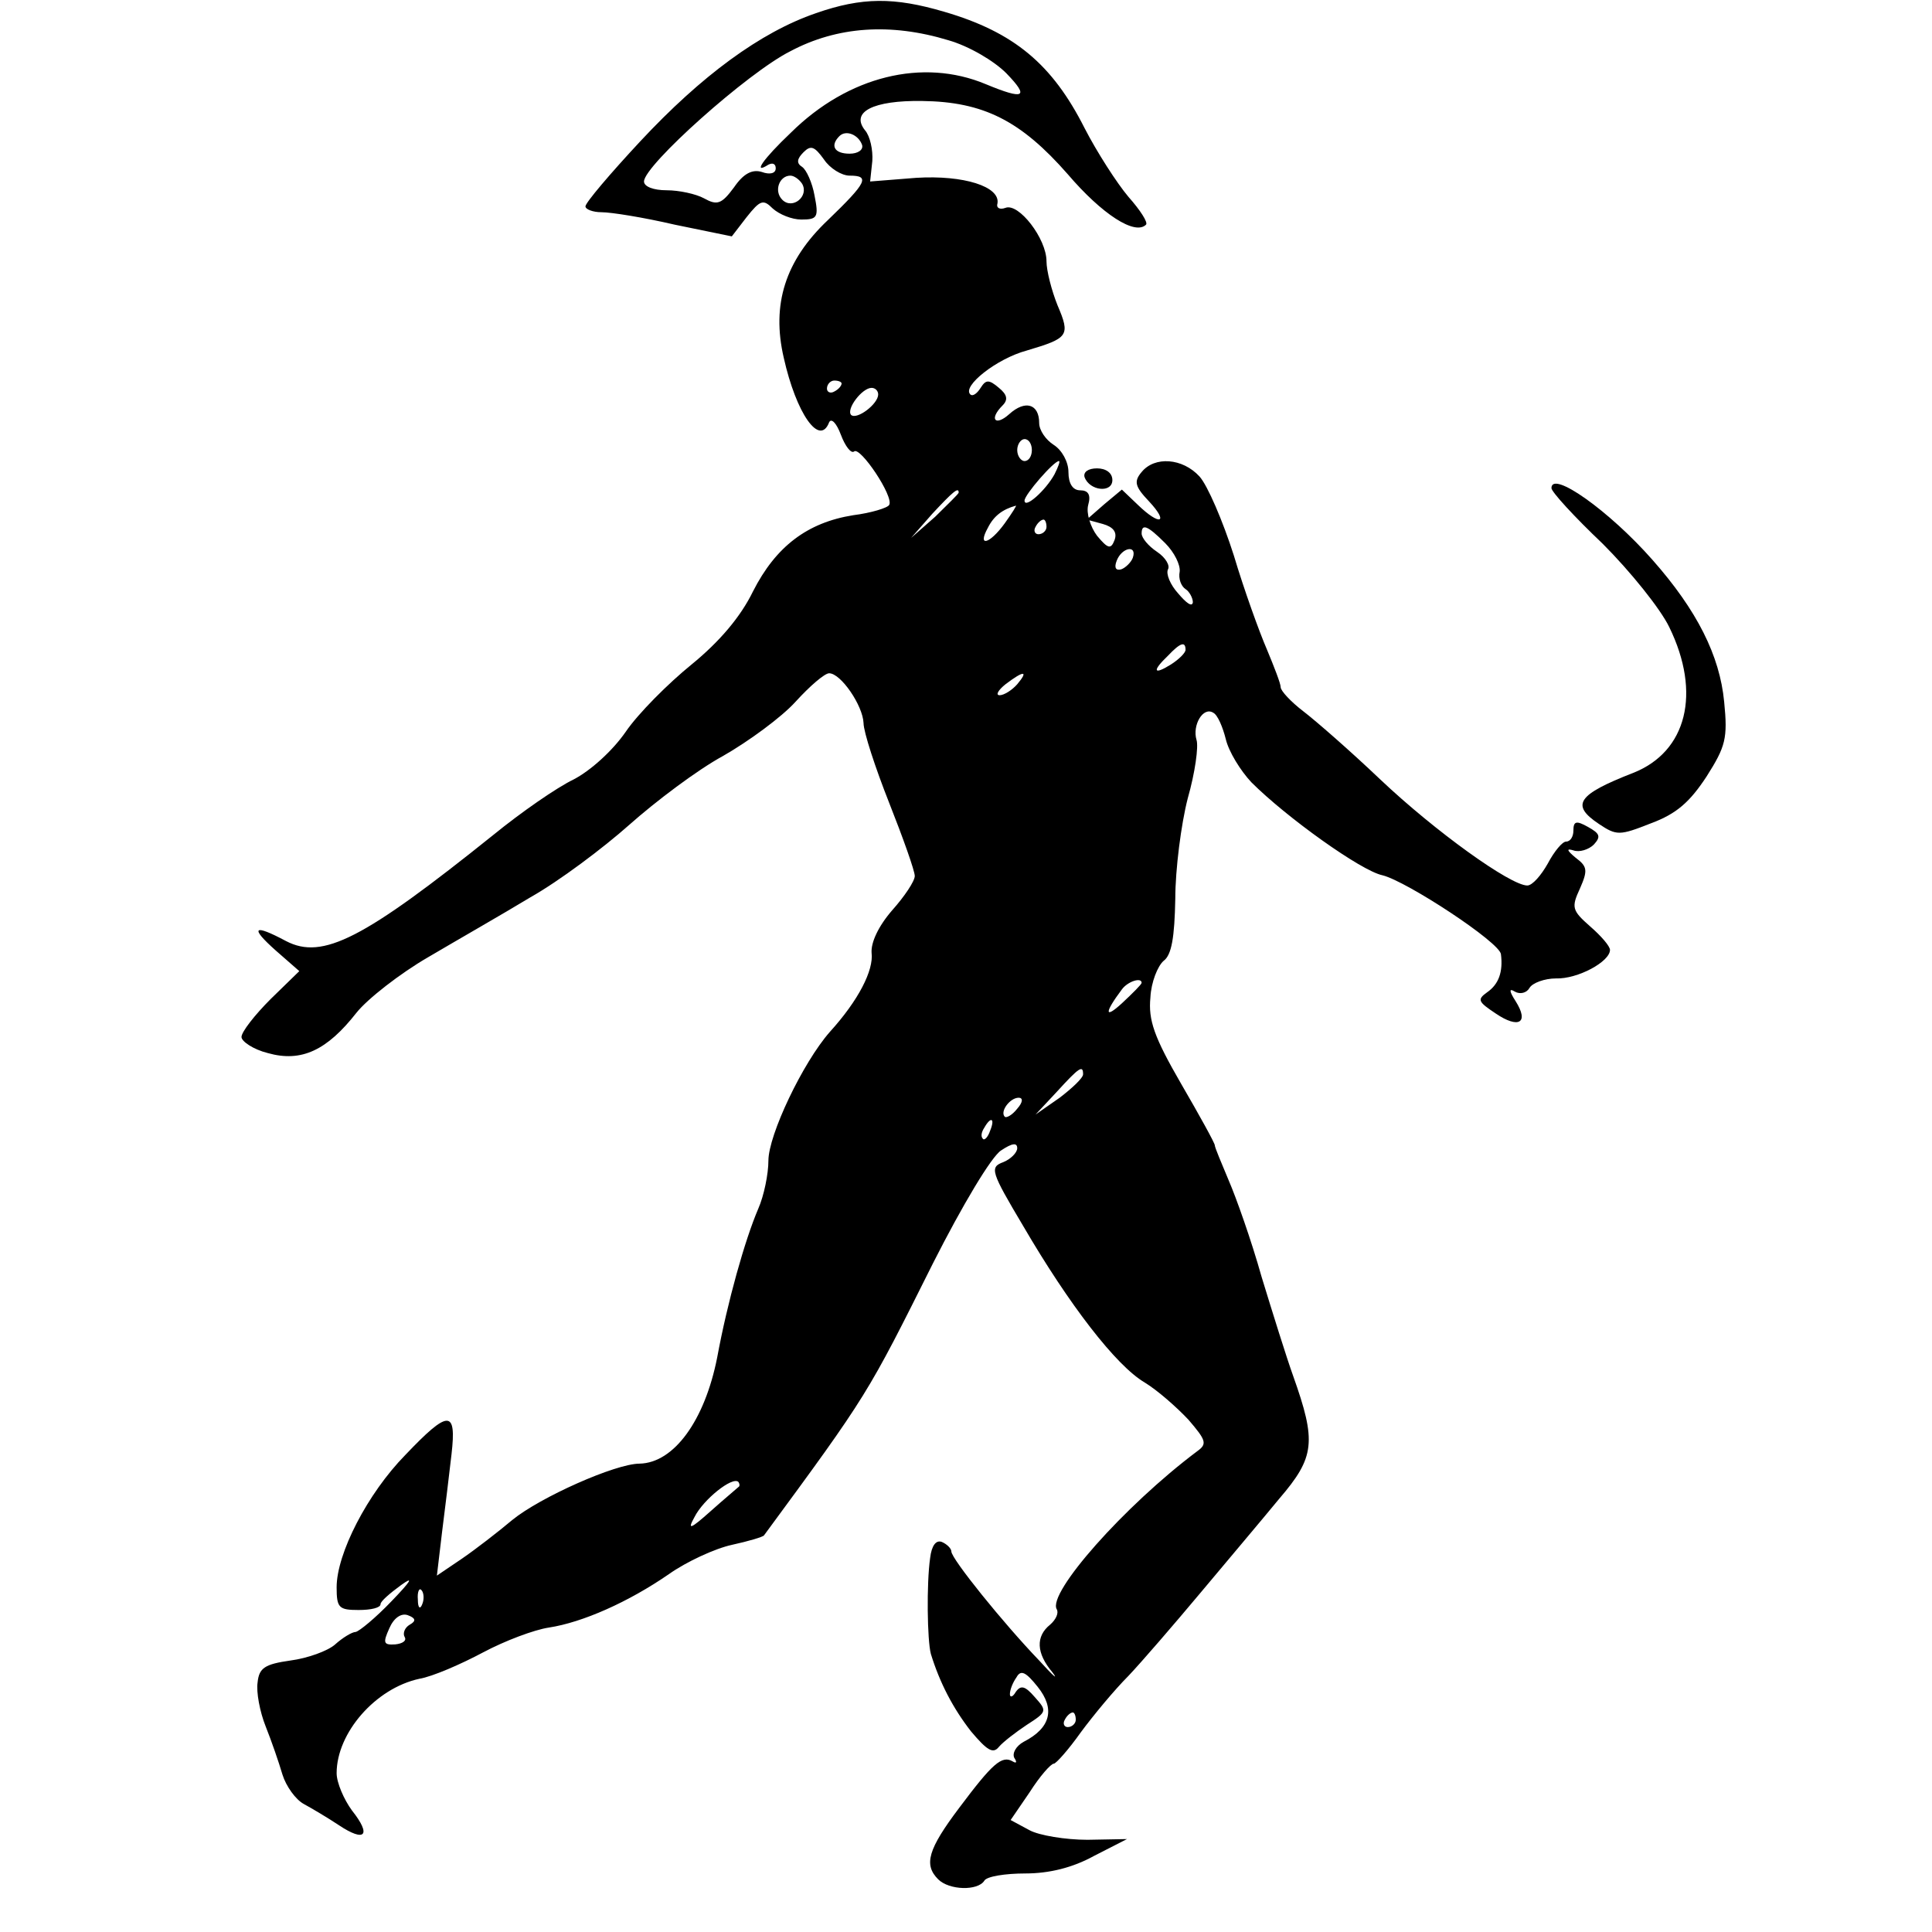 <?xml version="1.0" standalone="no"?>
<!DOCTYPE svg PUBLIC "-//W3C//DTD SVG 20010904//EN"
 "http://www.w3.org/TR/2001/REC-SVG-20010904/DTD/svg10.dtd">
<svg version="1.0" xmlns="http://www.w3.org/2000/svg"
 width="264pt" height="264pt" viewBox="0 0 264 264"
 preserveAspectRatio="xMidYMid meet">
<g transform="translate(0,264) scale(0.1,-0.1)"
fill="#000000" stroke="none">
<path d="M1115 2622 c-76 -26 -157 -86 -240 -175 -41 -44 -75 -84 -75 -89 0
-4 10 -8 22 -8 13 0 57 -7 100 -17 l78 -16 20 26 c19 24 23 25 36 12 9 -8 26
-15 39 -15 22 0 24 3 18 33 -3 17 -11 35 -17 39 -8 5 -7 11 2 20 10 10 15 8
28 -10 8 -12 24 -22 35 -22 28 0 24 -9 -30 -61 -58 -55 -77 -115 -60 -188 17
-76 49 -122 62 -88 3 6 10 -1 16 -17 6 -16 14 -26 18 -23 8 8 55 -62 48 -73
-2 -4 -25 -11 -49 -14 -63 -10 -106 -43 -137 -104 -17 -35 -46 -69 -84 -100
-32 -26 -73 -67 -90 -92 -18 -26 -48 -53 -71 -65 -23 -11 -72 -45 -110 -76
-177 -142 -233 -171 -283 -145 -45 24 -50 19 -14 -13 l32 -28 -39 -38 c-22
-22 -40 -45 -40 -52 0 -6 16 -17 36 -22 46 -13 81 4 121 55 15 19 60 54 98 76
39 23 102 59 140 82 39 22 99 67 135 99 36 32 93 75 128 94 35 20 80 53 99 74
20 22 40 39 46 39 16 0 46 -44 47 -68 0 -12 16 -61 35 -109 19 -48 35 -93 35
-100 0 -7 -14 -28 -31 -47 -19 -22 -29 -44 -28 -58 3 -24 -18 -65 -57 -108
-37 -42 -84 -141 -84 -176 0 -18 -6 -48 -14 -66 -18 -42 -42 -127 -56 -203
-17 -86 -59 -144 -106 -145 -33 0 -136 -46 -174 -77 -19 -16 -50 -40 -69 -53
l-34 -23 7 59 c4 32 10 80 13 107 7 61 -4 61 -63 -1 -52 -53 -94 -135 -94
-181 0 -28 3 -31 30 -31 17 0 30 3 30 8 0 4 13 15 28 26 18 13 14 6 -13 -22
-22 -23 -44 -41 -49 -42 -5 0 -18 -8 -28 -17 -10 -9 -38 -19 -61 -22 -35 -5
-43 -10 -45 -30 -2 -13 3 -40 11 -60 8 -20 18 -49 23 -66 5 -16 18 -34 29 -40
11 -6 33 -19 48 -29 36 -24 45 -14 18 20 -11 15 -21 38 -21 51 0 55 53 116
113 129 18 3 57 20 87 36 30 16 70 31 90 34 46 7 109 35 164 73 24 17 63 35
86 40 23 5 43 11 44 13 142 193 141 192 231 372 40 79 80 146 93 154 15 10 22
11 22 3 0 -6 -9 -15 -19 -19 -19 -7 -17 -13 27 -87 63 -108 127 -191 166 -214
18 -11 44 -34 60 -51 24 -28 26 -33 12 -43 -100 -75 -205 -194 -192 -216 3 -5
-1 -14 -9 -21 -20 -16 -19 -39 3 -65 9 -12 1 -5 -18 16 -49 51 -120 139 -120
149 0 4 -6 10 -13 13 -8 3 -14 -5 -16 -22 -5 -35 -4 -112 1 -131 12 -39 30
-74 55 -106 22 -26 30 -31 38 -21 6 7 23 20 38 30 28 18 28 19 11 38 -13 15
-19 17 -26 7 -4 -7 -8 -8 -8 -3 0 6 4 16 9 23 6 11 13 7 29 -13 24 -30 18 -56
-19 -75 -11 -6 -16 -16 -13 -22 4 -6 3 -8 -2 -5 -15 9 -28 -3 -73 -63 -43 -57
-49 -78 -29 -98 15 -15 54 -16 63 -2 3 6 29 10 56 10 33 0 65 8 94 24 l45 23
-54 -1 c-30 0 -66 6 -79 13 l-26 14 26 38 c14 22 29 39 33 39 3 0 20 19 37 43
17 23 46 58 65 77 18 19 62 70 98 113 36 43 85 101 108 129 49 57 51 78 19
168 -9 25 -28 86 -43 135 -14 50 -35 109 -45 132 -10 24 -19 45 -19 48 0 3
-21 41 -46 84 -37 64 -45 87 -42 118 1 21 10 43 18 50 11 8 15 32 16 85 0 40
8 102 17 137 10 35 15 71 12 80 -6 20 9 46 23 37 6 -3 13 -20 17 -36 4 -17 20
-43 35 -59 48 -48 150 -121 179 -127 33 -8 161 -92 162 -108 3 -24 -3 -41 -19
-52 -14 -10 -12 -13 12 -29 31 -21 46 -13 27 17 -9 14 -9 18 -1 13 7 -4 16 -2
20 5 4 7 21 13 36 13 30 -1 74 23 74 39 0 5 -12 19 -27 32 -25 22 -26 26 -14
52 11 25 10 30 -6 42 -12 10 -13 13 -3 10 8 -3 21 1 28 8 10 11 8 15 -8 24
-16 9 -20 8 -20 -5 0 -8 -4 -15 -10 -15 -5 0 -16 -13 -25 -30 -9 -16 -21 -30
-28 -30 -23 0 -126 74 -201 145 -41 39 -88 80 -105 93 -17 13 -31 28 -31 33 0
5 -9 28 -19 52 -10 23 -31 81 -45 128 -15 47 -36 96 -47 108 -23 25 -61 28
-79 6 -11 -13 -9 -20 10 -40 28 -30 15 -34 -15 -5 l-22 21 -24 -20 -24 -21 22
-6 c14 -4 20 -11 16 -22 -5 -13 -9 -12 -24 6 -9 12 -15 31 -12 42 4 14 0 20
-11 20 -10 0 -16 9 -16 25 0 14 -9 30 -20 37 -11 7 -20 20 -20 30 0 26 -19 32
-41 12 -19 -17 -28 -7 -9 12 8 8 6 15 -5 24 -14 12 -18 11 -25 0 -5 -8 -11
-12 -14 -9 -12 11 36 49 77 60 57 17 60 20 42 62 -8 20 -15 47 -15 60 0 31
-38 80 -56 73 -8 -3 -13 0 -11 6 4 23 -46 39 -111 35 l-63 -5 3 28 c1 15 -3
34 -10 42 -20 25 11 41 78 40 84 -1 135 -27 199 -100 47 -55 92 -84 107 -69 3
3 -8 20 -24 38 -16 19 -43 61 -60 94 -44 87 -96 131 -192 159 -68 20 -112 20
-175 -2z m181 -37 c28 -8 62 -28 79 -45 32 -33 25 -37 -28 -15 -86 36 -188 11
-266 -66 -39 -37 -53 -58 -31 -44 6 3 10 1 10 -5 0 -7 -8 -9 -19 -5 -13 4 -25
-2 -38 -21 -17 -23 -23 -25 -41 -15 -11 6 -34 11 -51 11 -18 0 -31 5 -31 12 0
22 142 149 200 178 64 34 137 39 216 15z m-118 -143 c2 -7 -6 -12 -17 -12 -21
0 -27 11 -14 24 9 9 26 2 31 -12z m-82 -53 c10 -17 -13 -36 -27 -22 -12 12 -4
33 11 33 5 0 12 -5 16 -11z m54 -273 c0 -3 -4 -8 -10 -11 -5 -3 -10 -1 -10 4
0 6 5 11 10 11 6 0 10 -2 10 -4z m50 -15 c0 -13 -29 -35 -37 -28 -7 8 15 37
28 37 5 0 9 -4 9 -9z m210 -76 c0 -8 -4 -15 -10 -15 -5 0 -10 7 -10 15 0 8 5
15 10 15 6 0 10 -7 10 -15z m31 -33 c-12 -22 -41 -48 -41 -36 0 8 40 54 47 54
2 0 -1 -8 -6 -18z m-131 -25 c0 -2 -15 -16 -32 -33 l-33 -29 29 33 c28 30 36
37 36 29z m63 -42 c-21 -29 -38 -33 -23 -6 8 16 20 25 38 30 2 1 -5 -10 -15
-24z m57 -5 c0 -5 -5 -10 -11 -10 -5 0 -7 5 -4 10 3 6 8 10 11 10 2 0 4 -4 4
-10z m162 -22 c13 -13 21 -30 20 -39 -2 -10 2 -20 8 -24 5 -3 10 -12 10 -18
-1 -7 -9 -1 -20 12 -11 12 -17 27 -14 33 3 5 -3 16 -15 24 -12 8 -21 19 -21
25 0 14 8 11 32 -13z m-44 -20 c-2 -6 -10 -14 -16 -16 -7 -2 -10 2 -6 12 7 18
28 22 22 4z m72 -126 c0 -4 -9 -13 -20 -20 -24 -15 -26 -9 -4 12 17 18 24 20
24 8z m-230 -47 c-7 -8 -18 -15 -24 -15 -6 0 -2 7 8 15 25 19 32 19 16 0z
m170 -408 c0 -2 -12 -14 -27 -28 -24 -22 -24 -13 0 19 8 11 27 17 27 9z m-80
-125 c0 -5 -15 -19 -32 -32 l-33 -23 29 31 c31 34 36 37 36 24z m-90 -47 c-7
-9 -15 -13 -17 -11 -7 7 7 26 19 26 6 0 6 -6 -2 -15z m-37 -30 c-3 -9 -8 -14
-10 -11 -3 3 -2 9 2 15 9 16 15 13 8 -4z m-344 -487 c-2 -2 -19 -16 -38 -33
-28 -25 -32 -26 -22 -8 12 24 52 56 60 48 2 -3 2 -6 0 -7z m-432 -160 c-3 -8
-6 -5 -6 6 -1 11 2 17 5 13 3 -3 4 -12 1 -19z m-17 -28 c-7 -4 -10 -12 -7 -17
3 -5 -3 -9 -13 -10 -16 -1 -17 2 -8 22 6 14 16 21 25 18 11 -4 12 -8 3 -13z
m910 -130 c0 -5 -5 -10 -11 -10 -5 0 -7 5 -4 10 3 6 8 10 11 10 2 0 4 -4 4
-10z"/>
<path d="M1482 1988 c7 -19 38 -22 38 -4 0 10 -9 16 -21 16 -12 0 -19 -5 -17
-12z"/>
<path d="M2120 1973 c0 -5 31 -39 70 -76 38 -38 79 -89 91 -114 44 -90 24
-170 -49 -199 -77 -30 -86 -44 -47 -70 24 -16 28 -16 71 1 35 13 53 29 76 64
26 41 29 52 24 102 -6 63 -37 125 -98 194 -59 67 -138 123 -138 98z"/>
</g>
</svg>
